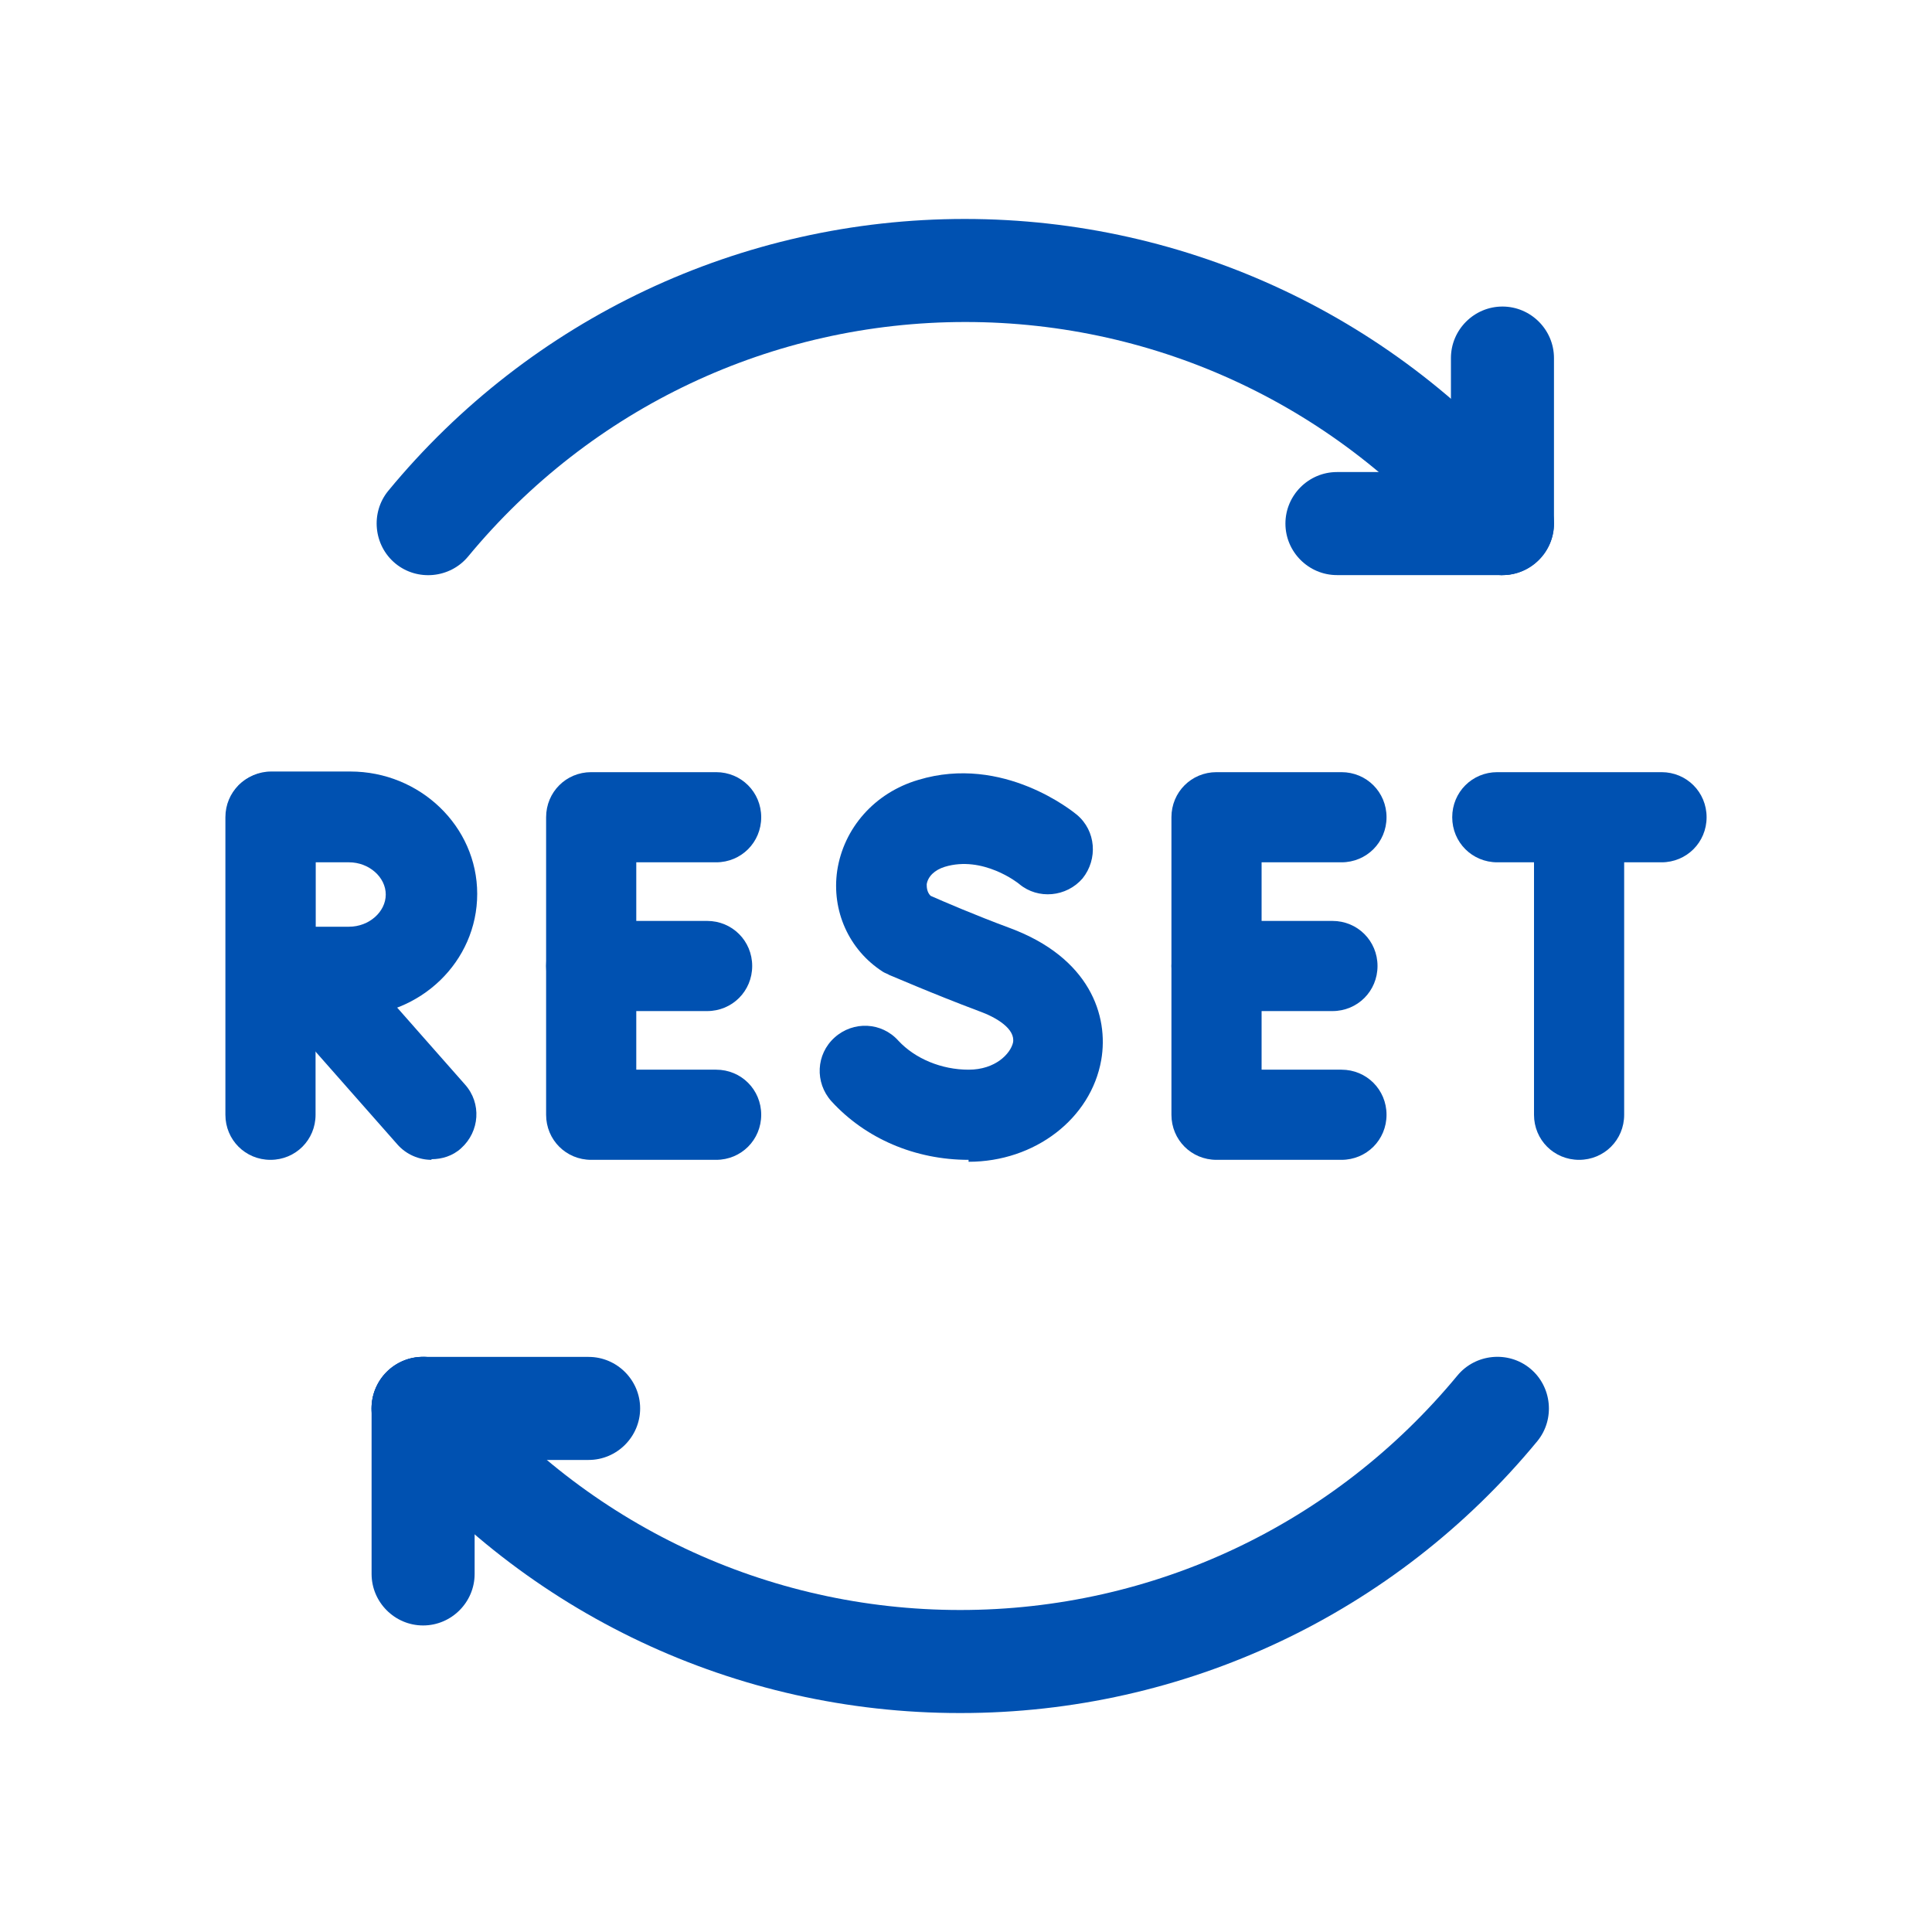 <?xml version="1.0" encoding="UTF-8"?>
<svg id="Layer_1" xmlns="http://www.w3.org/2000/svg" xmlns:svgjs="http://svgjs.dev/svgjs" version="1.1" viewBox="0 0 300 300">
  <!-- Generator: Adobe Illustrator 29.1.0, SVG Export Plug-In . SVG Version: 2.1.0 Build 142)  -->
  <defs>
    <style>
      .st0 {
        fill: #0051b1;
      }
    </style>
  </defs>
  <g>
    <g>
      <path class="st0" d="M258,133.9h-25.5c-3.9,0-7-3.1-7-7s3.1-7,7-7h25.5c3.9,0,7,3.1,7,7s-3.1,7-7,7Z"/>
      <path class="st0" d="M245.2,180.1c-3.9,0-7-3.1-7-7v-44.7c0-3.9,3.1-7,7-7s7,3.1,7,7v44.7c0,3.9-3.1,7-7,7Z"/>
    </g>
    <path class="st0" d="M150.4,180.1c-8.3,0-16-3.3-21.3-9.1-2.6-2.9-2.4-7.3.5-9.9,2.9-2.6,7.3-2.4,9.9.5,2.6,2.8,6.7,4.5,10.9,4.5s6.5-2.5,6.9-4.2c.4-2.1-2.5-3.9-5.3-4.9-7.2-2.7-13.6-5.5-13.9-5.6-.3-.2-.7-.3-1-.5-5.3-3.4-8-9.5-7.1-15.7,1-6.6,5.8-12.1,12.6-14.1,13.2-4,24.1,5,24.6,5.4,3,2.5,3.3,6.9.9,9.9-2.5,2.9-6.9,3.3-9.8.9-.2-.2-5.7-4.5-11.6-2.7-1.6.5-2.6,1.5-2.8,2.7,0,.4,0,1.2.6,1.8,1.8.8,6.9,3,12.3,5,12.4,4.6,15.4,13.6,14.2,20.5-1.6,9.1-10.3,15.8-20.6,15.8Z"/>
    <g>
      <path class="st0" d="M111.2,180.1h-19.4c-3.9,0-7-3.1-7-7v-46.2c0-3.9,3.1-7,7-7h19.4c3.9,0,7,3.1,7,7s-3.1,7-7,7h-12.4v32.2h12.4c3.9,0,7,3.1,7,7s-3.1,7-7,7Z"/>
      <path class="st0" d="M109.8,157h-18c-3.9,0-7-3.1-7-7s3.1-7,7-7h18c3.9,0,7,3.1,7,7s-3.1,7-7,7Z"/>
    </g>
    <g>
      <path class="st0" d="M208.3,180.1h-19.4c-3.9,0-7-3.1-7-7v-46.2c0-3.9,3.1-7,7-7h19.4c3.9,0,7,3.1,7,7s-3.1,7-7,7h-12.4v32.2h12.4c3.9,0,7,3.1,7,7s-3.1,7-7,7Z"/>
      <path class="st0" d="M206.9,157h-18c-3.9,0-7-3.1-7-7s3.1-7,7-7h18c3.9,0,7,3.1,7,7s-3.1,7-7,7Z"/>
    </g>
    <g>
      <path class="st0" d="M67,180.1c-1.9,0-3.9-.8-5.3-2.4l-19.4-22c-2.6-2.9-2.3-7.3.6-9.9,2.9-2.6,7.3-2.3,9.9.6l19.4,22c2.6,2.9,2.3,7.3-.6,9.9-1.3,1.2-3,1.7-4.6,1.7Z"/>
      <path class="st0" d="M42,180.1c-3.9,0-7-3.1-7-7v-46.2c0-3.9,3.1-7,7-7s7,3.1,7,7v46.2c0,3.9-3.1,7-7,7Z"/>
      <path class="st0" d="M42.1,158c-3.8,0-7-3.1-7-7,0,0,0-8.7,0-12.1s0-12,0-12c0-1.9.7-3.6,2-5,1.3-1.3,3.1-2.1,5-2.1h12.3c10.8,0,19.7,8.5,19.7,19s-8.8,19-19.7,19-12.1,0-12.1,0h0ZM49,133.9c0,2,0,4,0,5s0,3.1,0,5c2,0,4,0,5.2,0,3.1,0,5.7-2.3,5.7-5s-2.6-5-5.7-5h-5.2Z"/>
    </g>
  </g>
  <g>
    <path class="st0" d="M233.3,89.3c-2.3,0-4.6-1-6.2-2.9-19.1-23.1-47.2-36.4-77.2-36.4s-58.1,13.3-77.2,36.4c-2.8,3.4-7.9,3.9-11.3,1.1s-3.9-7.9-1.1-11.3c22.1-26.8,54.8-42.2,89.5-42.2s67.4,15.4,89.5,42.2c2.8,3.4,2.3,8.4-1.1,11.3-1.5,1.2-3.3,1.8-5.1,1.8Z"/>
    <path class="st0" d="M233.3,89.3c-4.4,0-8-3.6-8-8v-25.7c0-4.4,3.6-8,8-8s8,3.6,8,8v25.7c0,4.4-3.6,8-8,8Z"/>
    <path class="st0" d="M233.3,89.3h-25.7c-4.4,0-8-3.6-8-8s3.6-8,8-8h25.7c4.4,0,8,3.6,8,8s-3.6,8-8,8Z"/>
  </g>
  <g>
    <path class="st0" d="M149,266c-34.7,0-67.4-15.4-89.5-42.2-2.8-3.4-2.3-8.5,1.1-11.3,3.4-2.8,8.5-2.3,11.3,1.1,19.1,23.1,47.2,36.4,77.2,36.4s58.1-13.3,77.2-36.4c2.8-3.4,7.9-3.9,11.3-1.1,3.4,2.8,3.9,7.9,1.1,11.3-22.1,26.8-54.8,42.2-89.5,42.2Z"/>
    <path class="st0" d="M65.7,252.4c-4.4,0-8-3.6-8-8v-25.7c0-4.4,3.6-8,8-8s8,3.6,8,8v25.7c0,4.4-3.6,8-8,8Z"/>
    <path class="st0" d="M91.4,226.7h-25.7c-4.4,0-8-3.6-8-8s3.6-8,8-8h25.7c4.4,0,8,3.6,8,8s-3.6,8-8,8Z"/>
  </g>
</svg>